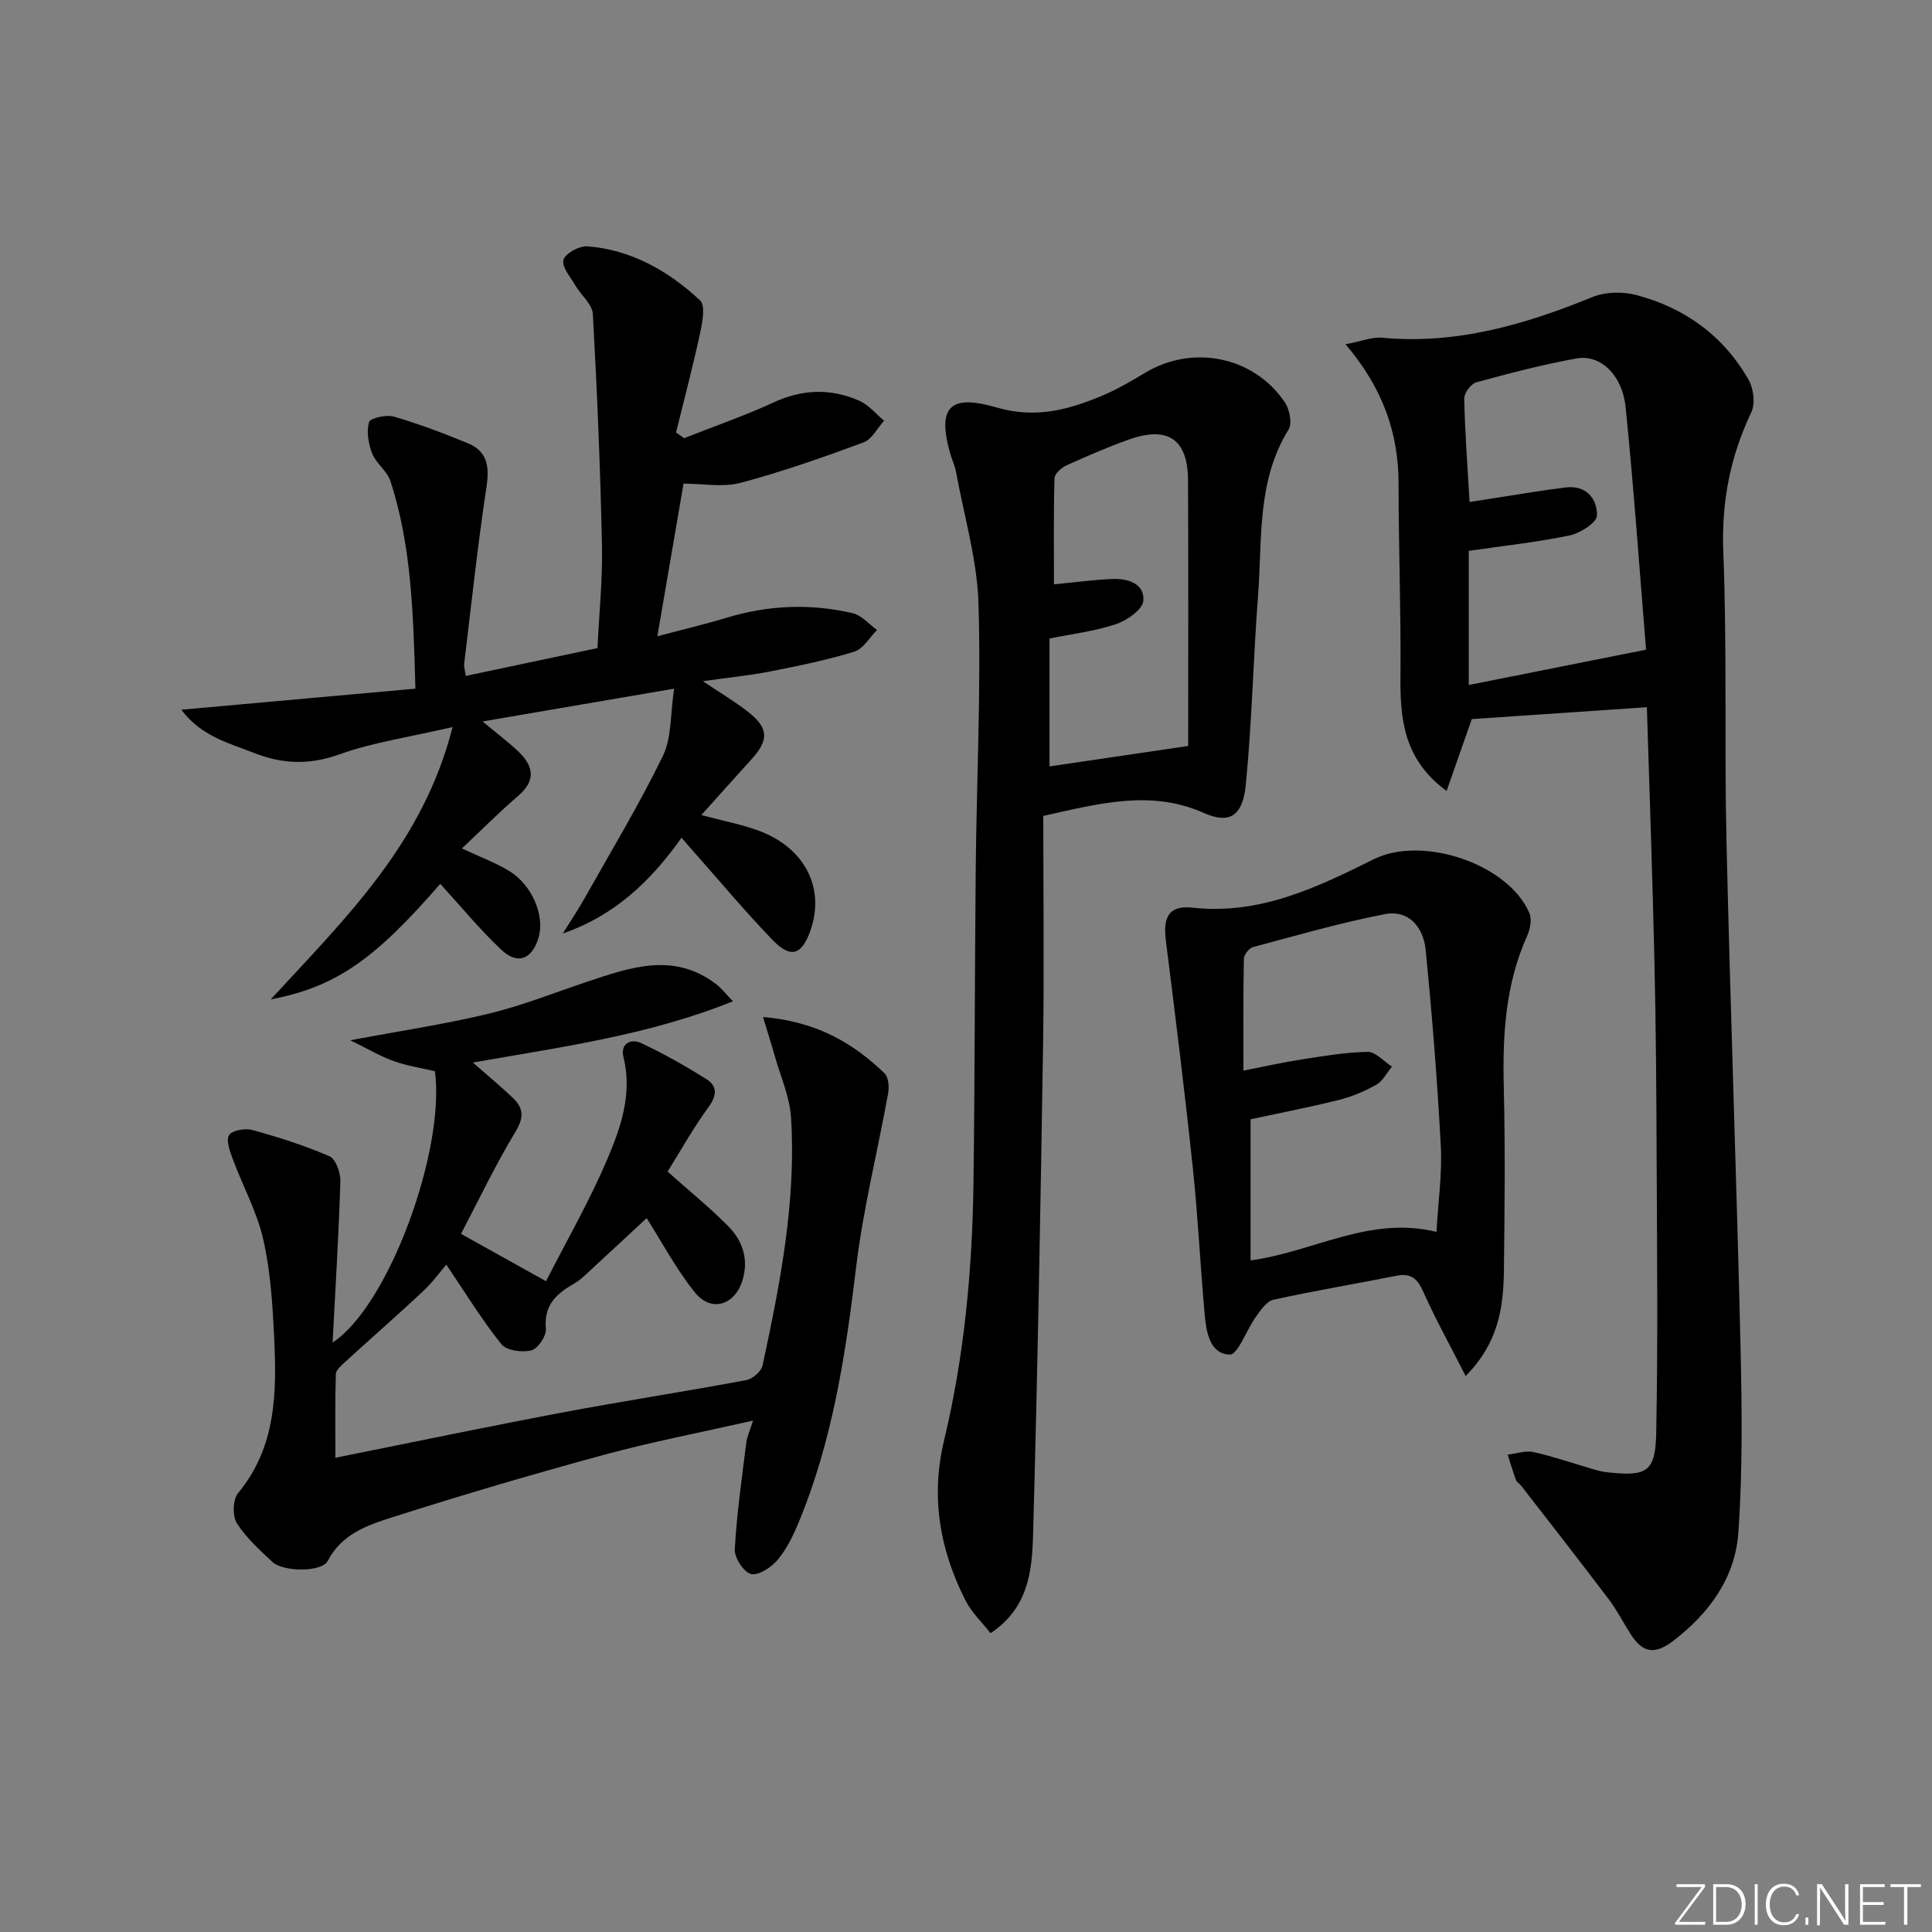<svg enable-background="new 0 0 400 400" viewBox="0 0 400 400" xmlns="http://www.w3.org/2000/svg"><rect x="0" y="0" width="400" height="400" fill="#808080" stroke="none"/><g fill="#fafbfc"><path d="m346.9 398 5.4-7.3h-5.2v-.6h5.9v.6l-5.4 7.2h5.5l-.1.6h-6.2v-.5z"/><path d="m354.7 390.1h2.8c2.3 0 3.9 1.6 3.9 4.1s-1.6 4.3-3.9 4.3h-2.8zm.6 7.8h2c2.2 0 3.3-1.6 3.3-3.6 0-1.8-1-3.6-3.3-3.6h-2z"/><path d="m363.9 390.1v8.4h-.6v-8.4z"/><path d="m372.5 396.3c-.4 1.3-1.4 2.3-3.2 2.3-2.4 0-3.7-1.9-3.7-4.3 0-2.3 1.2-4.3 3.7-4.3 1.8 0 2.9 1 3.2 2.4h-.6c-.4-1.1-1.1-1.8-2.5-1.8-2.1 0-3 1.9-3 3.7s.9 3.7 3 3.7c1.4 0 2.1-.7 2.5-1.7z"/><path d="m373.8 398.5v-1.5h.6v1.5z"/><path d="m376.2 398.5v-8.4h1c1.3 2 4.4 6.7 4.9 7.6-.1-1.2-.1-2.4-.1-3.8v-3.8h.7v8.4h-.9c-1.2-1.9-4.4-6.8-5-7.7.1 1.1 0 2.3 0 3.9v3.9h-.6z"/><path d="m390 394.4h-4.3v3.5h4.7l-.1.6h-5.2v-8.4h5.1v.6h-4.5v3.1h4.3z"/><path d="m394.2 390.7h-2.8v-.6h6.3v.6h-2.8v7.8h-.7z"/></g><path d="m340.97 146.42c-12.4.84-24.15 1.64-36.25 2.46-1.59 4.54-3.3 9.39-5.22 14.88-8.88-6.52-9.63-14.82-9.55-23.72.12-13.28-.39-26.57-.39-39.85 0-10.52-3.25-19.82-10.98-28.91 3.38-.64 5.53-1.55 7.57-1.36 15.39 1.44 29.6-2.72 43.61-8.44 2.65-1.08 6.23-1.13 9.04-.39 10.04 2.65 18.05 8.45 23.23 17.55 1.03 1.81 1.41 4.93.56 6.72-4.37 9.19-6.2 18.54-5.8 28.86.79 19.96.2 39.98.66 59.96.8 34.76 2.08 69.51 2.9 104.27.3 12.94.46 25.93-.44 38.82-.64 9.3-5.91 16.63-13.45 22.43-3.95 3.04-6.44 2.42-8.86-1.38-1.52-2.38-2.8-4.93-4.5-7.17-5.99-7.92-12.11-15.74-18.19-23.59-.3-.39-.86-.65-1.02-1.08-.64-1.75-1.18-3.53-1.75-5.31 1.8-.21 3.72-.91 5.39-.53 4.35.99 8.59 2.46 12.89 3.71.79.23 1.62.39 2.44.48 8.12.88 9.88-.06 10.04-8.18.37-18.94.17-37.9.09-56.85-.05-13.49-.14-26.98-.45-40.47-.39-17.59-1.03-35.18-1.57-52.91zm-36.88-32.37v27.77c12.67-2.52 24.58-4.9 36.71-7.31-1.35-16.43-2.52-33.33-4.23-50.18-.68-6.72-5.24-11-10.13-10.12-7 1.25-13.92 3.07-20.79 4.95-1.1.3-2.53 2.22-2.5 3.37.15 6.94.67 13.87 1.11 21.4 2.06-.32 3.62-.57 5.19-.81 4.91-.75 9.8-1.6 14.73-2.2 4.22-.51 6.54 2.33 6.45 5.82-.04 1.47-3.45 3.65-5.63 4.11-6.64 1.39-13.41 2.11-20.91 3.2z" fill="#010000"/><path d="m157.97 210.56c11.03.92 18.59 5.33 25.16 11.65.83.8.99 2.82.75 4.14-2.18 12.03-5.18 23.96-6.64 36.07-2.17 18.02-4.86 35.83-11.86 52.71-1.13 2.73-2.46 5.52-4.33 7.76-1.31 1.57-3.92 3.34-5.52 3-1.49-.32-3.5-3.36-3.4-5.11.4-7.39 1.47-14.74 2.38-22.09.16-1.27.74-2.48 1.4-4.57-10.73 2.43-20.93 4.39-30.92 7.1-14.73 4-29.37 8.32-43.91 12.96-5.09 1.62-10.38 3.47-13.23 9-1.2 2.33-9.18 2.32-11.44.21-2.66-2.5-5.48-5.02-7.38-8.05-.94-1.5-.83-4.89.27-6.22 7.92-9.57 8-20.85 7.46-32.21-.32-6.79-.75-13.69-2.25-20.28-1.29-5.7-4.22-11.02-6.28-16.56-.6-1.63-1.48-3.89-.81-5.04.58-1 3.33-1.49 4.82-1.08 5.42 1.5 10.83 3.2 15.97 5.44 1.3.56 2.32 3.41 2.26 5.18-.33 10.9-1.01 21.79-1.61 33.39 11.63-7.6 23.35-39.81 21.19-56.17-2.85-.68-5.8-1.12-8.56-2.11-2.71-.97-5.23-2.48-8.97-4.3 10.53-1.98 19.7-3.34 28.68-5.51 6.9-1.67 13.55-4.33 20.3-6.59 9.07-3.03 18.15-6.27 26.96.63.99.78 1.77 1.82 3.29 3.4-17.57 7.07-35.56 9.45-53.85 12.68 3.15 2.76 5.82 4.96 8.32 7.35 2.19 2.09 2.28 4.04.51 6.97-4.16 6.87-7.62 14.17-11.28 21.15 6.04 3.36 11.21 6.24 17.6 9.8 4.16-8.17 8.92-16.44 12.64-25.16 2.83-6.63 5.28-13.63 3.39-21.25-.68-2.76 1.51-3.9 3.64-2.9 4.64 2.17 9.13 4.71 13.48 7.43 2.35 1.47 2.27 3.41.47 5.87-3.2 4.38-5.85 9.16-8.45 13.32 4.64 4.14 8.91 7.57 12.71 11.47 2.91 2.98 4.09 6.87 2.78 11.08-1.61 5.17-6.5 6.64-9.86 2.44-3.89-4.85-6.84-10.45-9.97-15.36-3.25 3.02-7.05 6.57-10.88 10.09-1.35 1.24-2.65 2.62-4.21 3.51-3.66 2.1-6.24 4.48-5.77 9.33.14 1.45-1.66 4.11-3.01 4.45-1.91.48-5.15.05-6.21-1.28-4.08-5.12-7.53-10.75-11.4-16.47-1.2 1.39-2.81 3.64-4.8 5.5-5.31 4.97-10.8 9.76-16.17 14.67-.77.71-1.87 1.64-1.9 2.49-.17 5.61-.09 11.24-.09 17.32 16.04-3.21 31.42-6.43 46.86-9.34 12.71-2.4 25.5-4.36 38.21-6.73 1.3-.24 3.1-1.79 3.37-3.02 3.63-16.91 6.98-33.91 5.9-51.32-.27-4.34-2.19-8.58-3.4-12.85-.63-2.28-1.35-4.52-2.41-7.99z" fill="#010000"/><path d="m93.7 150.53c-8.87 2.07-16.47 3.15-23.54 5.69-6.13 2.2-11.74 1.95-17.42-.28-5.27-2.07-11.07-3.47-15.2-9 16.47-1.48 32.23-2.9 48.47-4.36-.45-15.32-.76-29.39-5.17-42.97-.68-2.09-2.96-3.63-3.78-5.71-.79-2-1.21-4.52-.66-6.5.24-.84 3.57-1.6 5.13-1.15 5.21 1.52 10.32 3.45 15.34 5.52 4.07 1.68 4.48 4.86 3.85 9.05-1.83 12.14-3.14 24.35-4.61 36.54-.09.76.19 1.57.33 2.58 9.12-1.93 18.01-3.81 27.26-5.76.34-7.18 1.09-14.28.93-21.36-.34-15.94-1-31.88-1.89-47.8-.11-2.03-2.44-3.9-3.62-5.92-1.01-1.74-2.87-3.88-2.46-5.29.39-1.36 3.29-2.94 4.96-2.81 9.12.72 16.79 5.11 23.33 11.2 1.14 1.06.47 4.56-.01 6.79-1.49 6.89-3.29 13.7-4.97 20.55.55.39 1.11.79 1.66 1.18 6.18-2.44 12.48-4.61 18.5-7.39 6.01-2.78 11.9-2.96 17.8-.35 1.93.86 3.42 2.72 5.11 4.12-1.4 1.54-2.52 3.86-4.25 4.5-8.38 3.09-16.84 6.07-25.46 8.37-3.66.97-7.8.16-11.81.16-1.7 9.89-3.48 20.28-5.42 31.6 4.73-1.26 9.6-2.4 14.38-3.85 8.62-2.6 17.33-2.96 26.04-.93 1.86.43 3.38 2.28 5.06 3.48-1.55 1.55-2.85 3.92-4.71 4.49-5.68 1.75-11.54 2.94-17.38 4.09-4.22.83-8.51 1.25-13.97 2.02 3.79 2.55 6.74 4.28 9.4 6.38 4.25 3.36 4.29 5.82.63 9.84-3.33 3.66-6.63 7.36-10.35 11.5 4.54 1.22 8.43 1.93 12.08 3.31 9.63 3.65 13.72 12.22 10.33 21.09-1.76 4.61-3.99 5.27-7.67 1.45-5.88-6.11-11.32-12.63-16.95-18.98-.52-.59-1.03-1.19-1.89-2.18-6.31 8.92-13.77 16.09-24.58 19.83 1.48-2.39 3.06-4.72 4.44-7.17 5.53-9.82 11.36-19.49 16.29-29.6 1.83-3.76 1.51-8.57 2.32-13.92-13.65 2.34-25.96 4.45-39.66 6.79 3.26 2.71 5.42 4.34 7.38 6.19 3.17 3.01 3.75 5.99-.01 9.22-3.91 3.35-7.54 7.02-11.65 10.88 3.83 1.8 7.02 2.96 9.85 4.7 4.73 2.92 7.32 9.24 6.04 13.7-1.3 4.51-4.3 5.79-7.68 2.62-4.54-4.26-8.51-9.12-12.69-13.69-13.6 15.69-21.64 21.36-35.1 23.92 15.54-16.86 31.55-32.3 37.65-56.38z" fill="#010000"/><path d="m216 168.93c0 15.89.2 31.52-.04 47.15-.53 33.95-1.13 67.9-2.08 101.84-.2 7.35-1 15.07-8.8 20.21-1.8-2.3-3.91-4.27-5.14-6.69-5.37-10.52-7.3-21.48-4.47-33.26 4.2-17.52 5.84-35.39 6.08-53.37.29-21.79.25-43.58.47-65.37.18-18.14 1.1-36.3.57-54.41-.27-9.14-2.99-18.21-4.65-27.3-.24-1.29-.83-2.51-1.19-3.79-2.98-10.32.57-12.19 9.56-9.58 8.04 2.33 14.67.53 21.58-2.31 3.21-1.32 6.26-3.11 9.25-4.9 9.8-5.87 22.39-3.38 28.84 6.09 1 1.46 1.6 4.4.81 5.68-6.62 10.68-5.43 22.72-6.32 34.35-1.01 13.08-1.25 26.24-2.55 39.29-.65 6.47-3.43 8.09-8.69 5.75-10.74-4.77-21.09-2.11-33.23.62zm30-14.49c0-17.38.06-36.18-.03-54.98-.04-8.54-4.18-11.35-12.32-8.43-4.37 1.57-8.66 3.42-12.89 5.34-1.04.47-2.41 1.73-2.44 2.66-.2 7.24-.11 14.48-.11 21.95 4.55-.44 8.31-.95 12.09-1.11 3.22-.14 6.7.97 6.42 4.51-.14 1.81-3.4 4.09-5.69 4.85-4.47 1.49-9.24 2.05-13.74 2.97v26.48c9.18-1.35 18.06-2.66 28.71-4.24z" fill="#010000"/><path d="m303.45 284.89c-3.25-6.38-6.28-11.84-8.81-17.52-1.22-2.74-2.61-3.82-5.58-3.23-8.46 1.69-16.99 3.1-25.41 4.96-1.41.31-2.63 2.14-3.62 3.51-1.94 2.68-3.73 7.9-5.44 7.84-4.18-.14-4.86-4.78-5.19-8.47-.9-10.09-1.38-20.22-2.45-30.29-1.66-15.67-3.6-31.32-5.57-46.96-.63-5.01.68-7.34 5.64-6.8 13.87 1.51 25.67-4.21 37.44-10.05 10.02-4.97 27.82.95 32.18 11.17.55 1.29.16 3.33-.46 4.72-4.5 9.98-5.1 20.46-4.84 31.21.31 12.65.18 25.32.03 37.97-.1 7.54-1 14.93-7.92 21.94zm-6.04-29.84c.35-6.28 1.2-12.09.89-17.84-.72-13.56-1.8-27.1-3.14-40.61-.45-4.52-3.44-8.3-8.39-7.34-9.22 1.77-18.28 4.4-27.36 6.83-.81.22-1.86 1.58-1.88 2.42-.15 7.58-.09 15.16-.09 23.15 4.5-.88 8.2-1.72 11.93-2.3 4.58-.7 9.19-1.51 13.8-1.58 1.66-.02 3.34 1.98 5.02 3.06-1.07 1.28-1.9 2.98-3.26 3.75-2.43 1.37-5.1 2.49-7.81 3.16-6.25 1.55-12.58 2.77-18.2 3.98v29.23c13.21-1.82 24.62-9.3 38.49-5.91z" fill="#010000"/></svg>